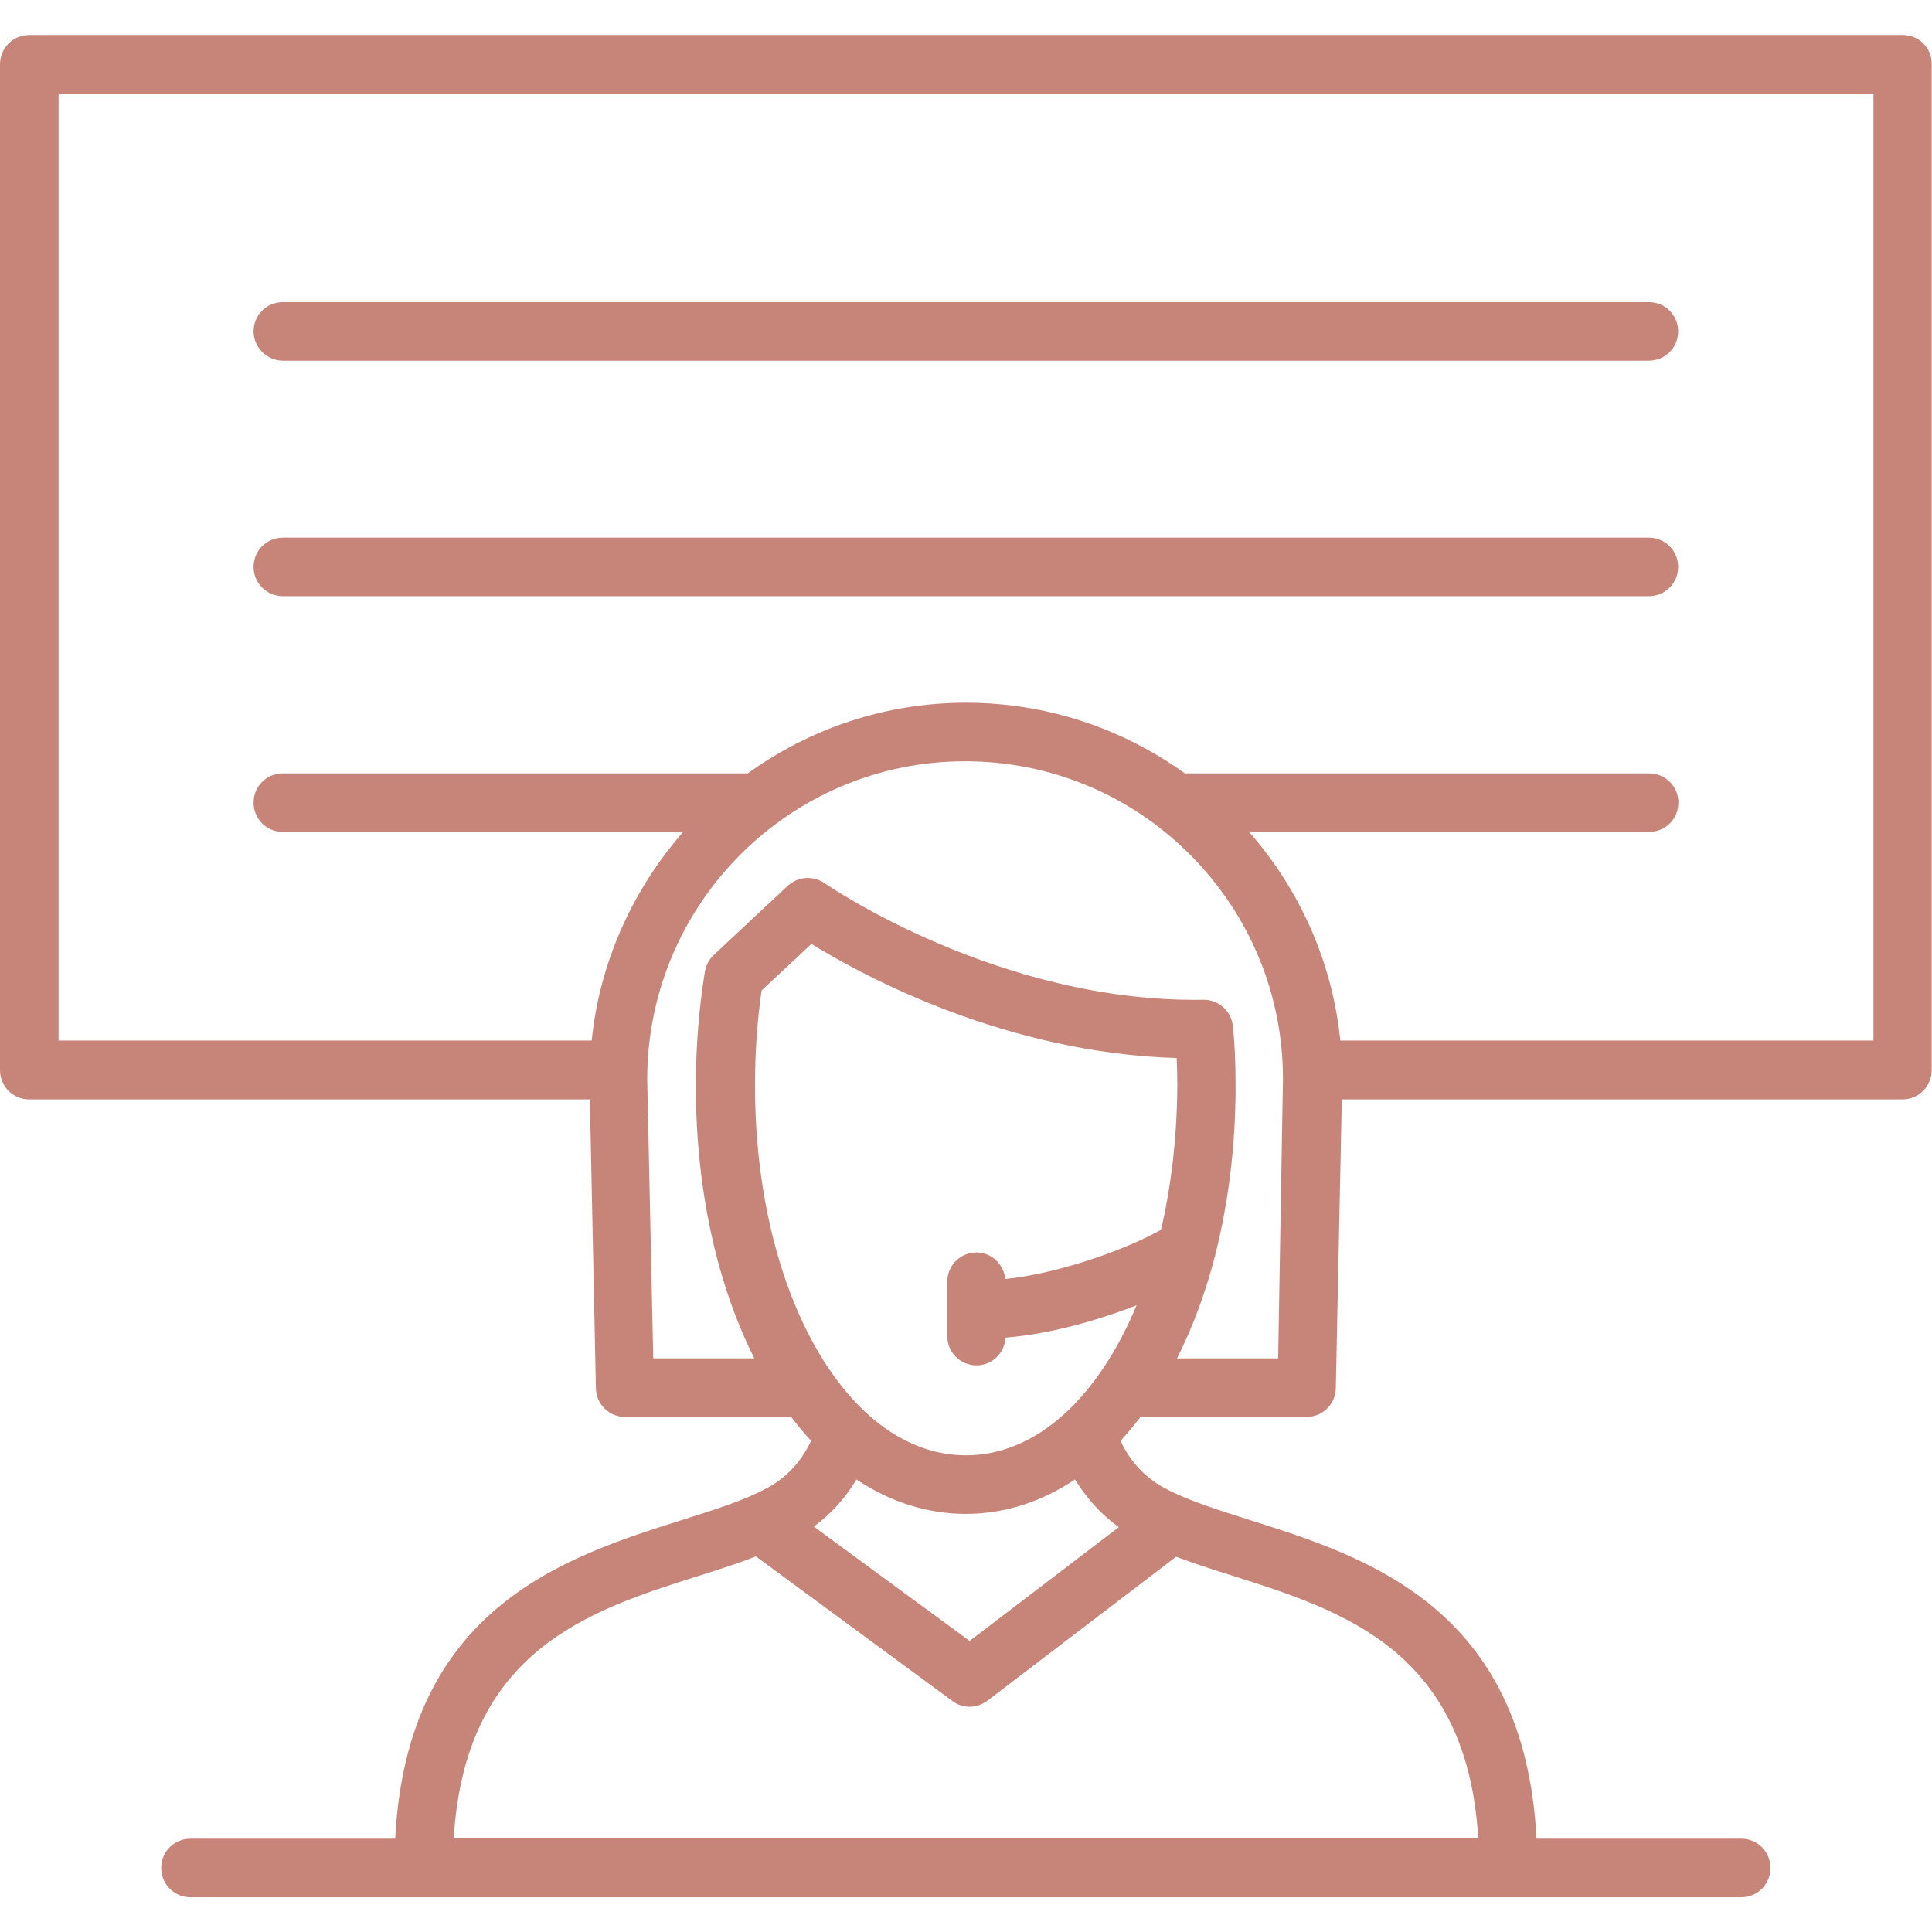 <svg width="48" height="48" viewBox="0 0 48 48" fill="none" xmlns="http://www.w3.org/2000/svg">
<g clip-path="url(#clip0_5_475)">
<path d="M47.273 0.869H0.728C0.323 0.869 0 1.192 0 1.597V26.587C0 26.992 0.323 27.314 0.728 27.314H14.655L14.805 34.492C14.812 34.889 15.135 35.204 15.533 35.204H19.657C19.815 35.414 19.98 35.609 20.152 35.797C19.905 36.314 19.538 36.719 19.035 36.982C18.48 37.282 17.73 37.514 16.927 37.769C14.033 38.684 10.117 39.937 9.818 45.682H4.732C4.327 45.682 4.005 46.004 4.005 46.409C4.005 46.814 4.327 47.137 4.732 47.137H10.515H37.477H43.26C43.665 47.137 43.987 46.814 43.987 46.409C43.987 46.004 43.665 45.682 43.26 45.682H38.175C37.875 39.937 33.96 38.684 31.065 37.769C30.27 37.514 29.512 37.282 28.957 36.982C28.455 36.719 28.08 36.314 27.84 35.797C28.012 35.609 28.177 35.414 28.335 35.204H32.46C32.858 35.204 33.18 34.889 33.188 34.492L33.337 27.314H47.265C47.67 27.314 47.992 26.992 47.992 26.587V1.597C48 1.192 47.678 0.869 47.273 0.869ZM28.845 30.554C27.848 31.109 26.19 31.657 24.975 31.777C24.938 31.409 24.637 31.117 24.262 31.117C23.858 31.117 23.535 31.439 23.535 31.844V33.194C23.535 33.599 23.858 33.922 24.262 33.922C24.652 33.922 24.96 33.614 24.983 33.232C25.98 33.157 27.188 32.842 28.238 32.429C27.293 34.702 25.762 36.157 24 36.157C21.06 36.157 18.758 32.122 18.758 26.969C18.758 26.174 18.81 25.379 18.922 24.607L20.16 23.452C21.435 24.239 24.968 26.159 29.235 26.287C29.242 26.489 29.25 26.714 29.25 26.969C29.242 28.252 29.1 29.459 28.845 30.554ZM27.795 37.942L24.09 40.769L20.22 37.927C20.648 37.612 21.008 37.214 21.277 36.757C22.102 37.304 23.017 37.612 23.992 37.612C24.975 37.612 25.89 37.304 26.707 36.757C27 37.229 27.36 37.627 27.795 37.942ZM36.727 45.674H11.273C11.557 40.994 14.633 40.012 17.37 39.149C17.865 38.992 18.337 38.842 18.78 38.669L23.663 42.262C23.79 42.359 23.94 42.404 24.09 42.404C24.247 42.404 24.398 42.352 24.532 42.254L29.22 38.677C29.663 38.842 30.135 38.999 30.622 39.149C33.367 40.019 36.443 41.002 36.727 45.674ZM31.755 33.749H29.242C29.625 32.992 29.94 32.152 30.18 31.229C30.188 31.207 30.195 31.192 30.195 31.169C30.517 29.894 30.698 28.484 30.698 26.977C30.698 26.377 30.675 25.919 30.63 25.492C30.593 25.124 30.277 24.839 29.91 24.839C29.902 24.839 29.902 24.839 29.895 24.839C24.802 24.922 20.535 21.974 20.49 21.944C20.205 21.749 19.83 21.772 19.575 22.004L17.738 23.722C17.617 23.834 17.543 23.977 17.512 24.142C17.363 25.064 17.288 26.024 17.288 26.977C17.288 29.594 17.828 31.934 18.742 33.749H16.23L16.08 26.819C16.08 22.462 19.62 18.914 23.977 18.914C26.085 18.914 28.073 19.739 29.565 21.232C31.058 22.732 31.875 24.719 31.875 26.804L31.755 33.749ZM46.545 25.852H33.3C33.105 23.932 32.318 22.139 31.035 20.669H40.972C41.377 20.669 41.7 20.347 41.7 19.942C41.7 19.537 41.377 19.214 40.972 19.214H29.438C27.863 18.082 25.98 17.459 24 17.459C21.975 17.459 20.108 18.112 18.578 19.214H7.027C6.622 19.214 6.3 19.537 6.3 19.942C6.3 20.347 6.622 20.669 7.027 20.669H16.973C15.735 22.087 14.902 23.879 14.7 25.852H1.455V2.324H46.545V25.852Z" fill="#C7857A"/>
<path d="M7.028 8.961H40.965C41.37 8.961 41.693 8.638 41.693 8.233C41.693 7.828 41.37 7.506 40.965 7.506H7.028C6.623 7.506 6.3 7.828 6.3 8.233C6.3 8.631 6.63 8.961 7.028 8.961Z" fill="#C7857A"/>
<path d="M7.028 14.812H40.965C41.37 14.812 41.693 14.49 41.693 14.085C41.693 13.68 41.37 13.357 40.965 13.357H7.028C6.623 13.357 6.3 13.68 6.3 14.085C6.3 14.49 6.63 14.812 7.028 14.812Z" fill="#C7857A"/>
</g>
<defs>
<clipPath id="clip0_5_475">
<rect width="48" height="48" fill="white"/>
</clipPath>
</defs>
</svg>
